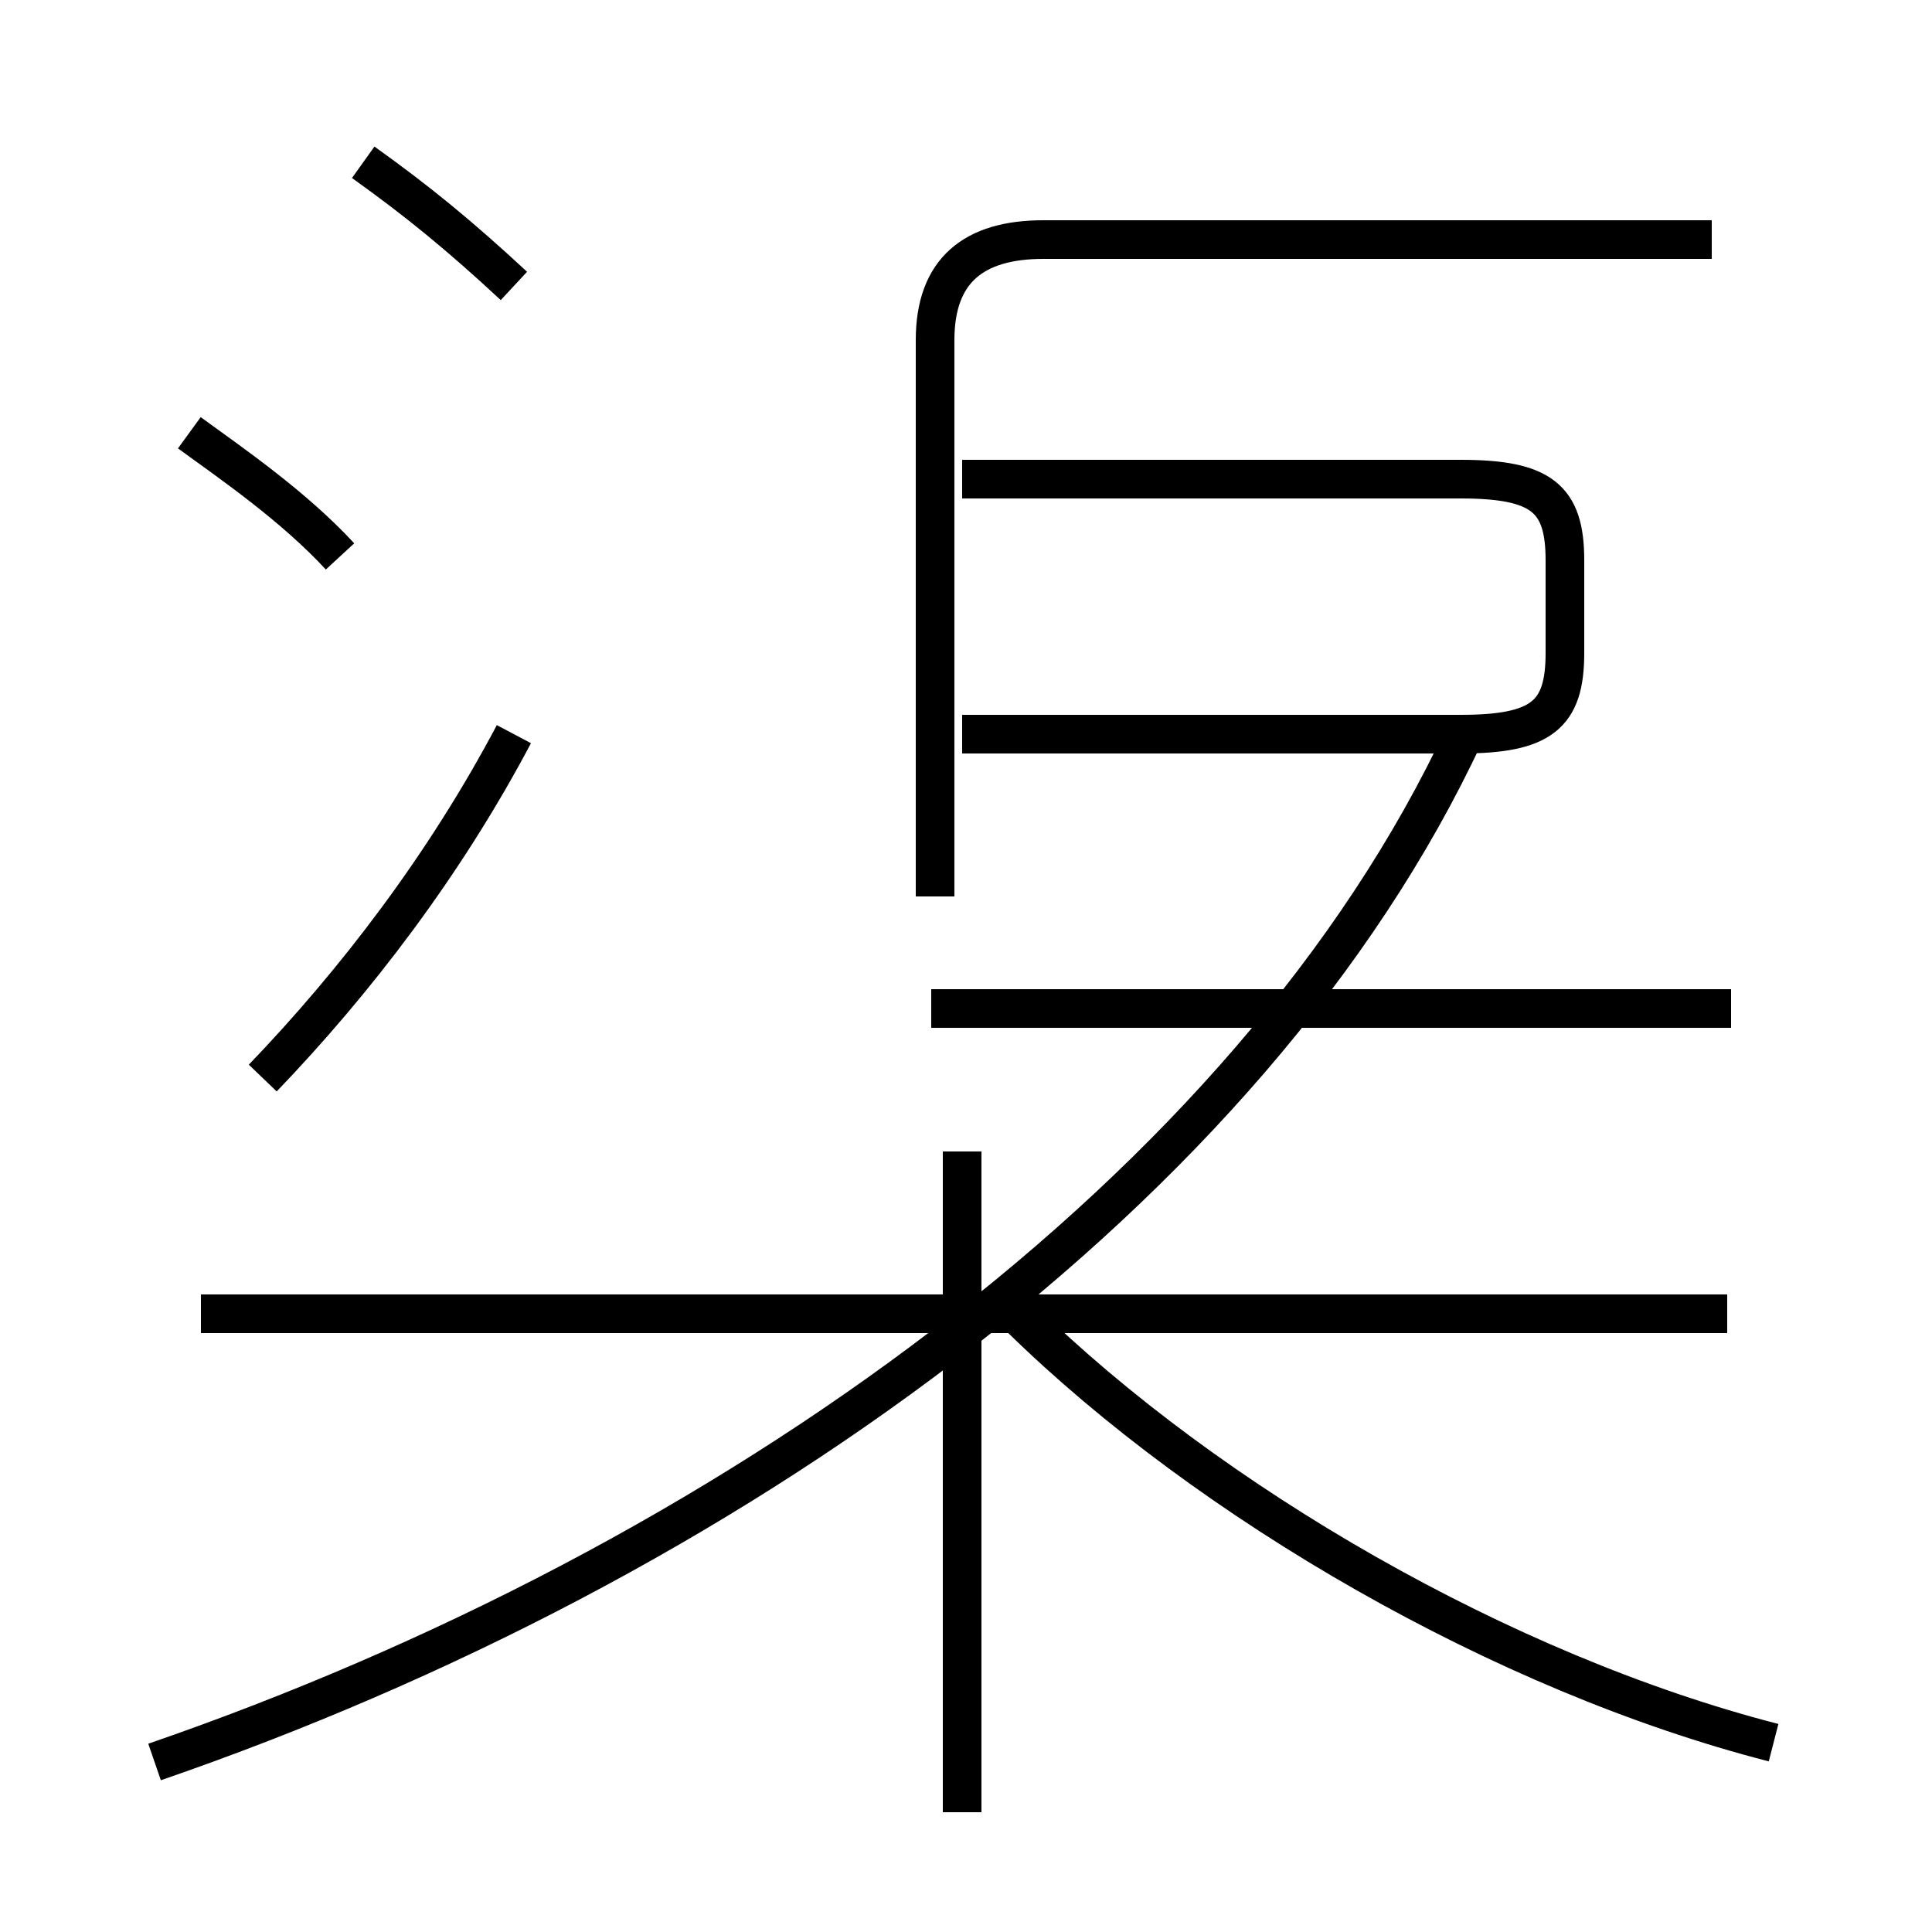 <?xml version='1.0' encoding='utf8'?>
<svg viewBox="0.0 -44.0 50.0 50.0" version="1.1" xmlns="http://www.w3.org/2000/svg">
<rect x="0.0" y="-44.0" width="50.0" height="50.0" fill="#808080" stroke="none"/>
<rect x="-1000" y="-1000" width="2000" height="2000" stroke="white" fill="white"/>
<g style="fill:none; stroke:#000000;  stroke-width:1">
<path d="M 13.3 36.6 C 11.9 37.9 10.8 38.8 9.4 39.8 M 8.8 29.6 C 7.6 30.9 6.0 32.0 4.9 32.8 M 6.8 16.1 C 9.2 18.6 11.5 21.6 13.3 25.0 M 24.2 20.8 L 24.2 35.2 C 24.2 37.0 25.2 37.8 27.0 37.8 L 44.3 37.8 M 24.9 31.6 L 37.8 31.6 C 39.9 31.6 40.5 31.1 40.5 29.5 L 40.5 27.1 C 40.5 25.5 39.9 25.0 37.8 25.0 L 24.9 25.0 M 44.8 17.9 L 24.1 17.9 M 44.7 10.0 L 5.2 10.0 M 24.9 -2.9 L 24.9 14.2 M 4.0 -1.6 C 18.8 3.5 32.4 13.2 37.9 25.0 M 45.9 -1.1 C 38.9 0.7 31.3 5.1 26.4 9.9 " transform="scale(1, -1)" />
</g>
</svg>